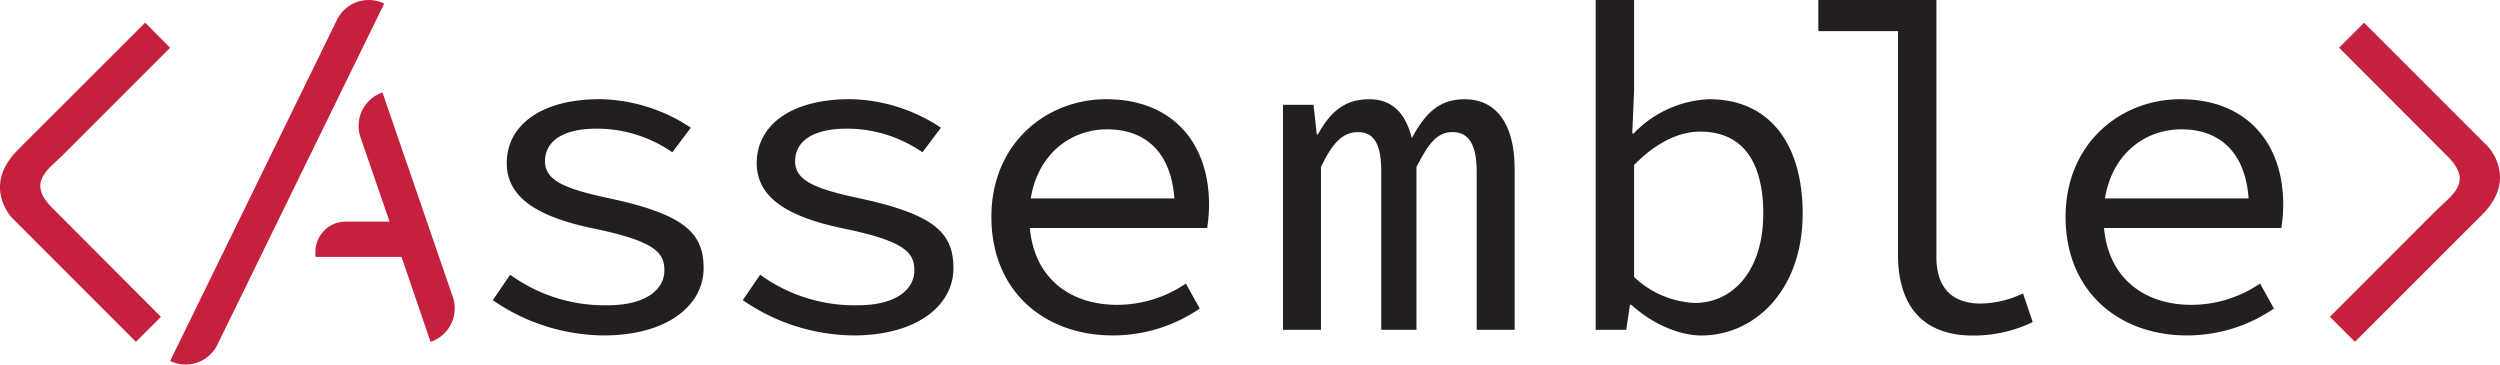 <svg xmlns="http://www.w3.org/2000/svg" viewBox="0 0 430.63 62.79"><defs><style>.cls-1{fill:#c6203f;}.cls-2{fill:#231f20;}</style></defs><g id="Layer_2" data-name="Layer 2"><g id="Layer_1-2" data-name="Layer 1"><path class="cls-1" d="M11.07,26.46c-2.82,2.82-6.55,4.93-2,9.43L27.72,54.58l-4.31,4.3L2.06,37.52s-5.25-5.43,1-11.69L25,3.91,29.3,8.23Z"/><path class="cls-1" d="M419.56,36.33c2.82-2.81,6.55-4.92,2-9.43L402.91,8.22l4.31-4.31,21.35,21.36s5.25,5.43-1,11.69L405.64,58.88l-4.31-4.31Z"/><path class="cls-2" d="M84.88,51.7l3-4.38a27.64,27.64,0,0,0,16.82,5.26c6.54,0,9.74-2.71,9.74-6,0-3-1.52-5-12-7.18-10.13-2.07-15.15-5.5-15.15-11.32,0-6.23,5.5-11,16.11-11A29.11,29.11,0,0,1,119,22l-3.19,4.23a22.88,22.88,0,0,0-13-4.07c-6.54,0-8.93,2.64-8.93,5.59,0,3.35,3.35,4.78,11.32,6.46,12.84,2.79,16,6,16,12,0,6.3-6.15,11.57-17.23,11.57A34,34,0,0,1,84.88,51.7Z"/><path class="cls-2" d="M127.94,51.7l3-4.38a27.67,27.67,0,0,0,16.83,5.26c6.54,0,9.73-2.71,9.73-6,0-3-1.51-5-12-7.18-10.13-2.07-15.15-5.5-15.15-11.32,0-6.23,5.5-11,16.11-11A29.11,29.11,0,0,1,162.08,22l-3.19,4.23a22.9,22.9,0,0,0-13-4.07c-6.54,0-8.93,2.64-8.93,5.59,0,3.35,3.35,4.78,11.32,6.46,12.84,2.79,15.95,6,15.95,12,0,6.3-6.14,11.57-17.23,11.57A34.09,34.09,0,0,1,127.94,51.7Z"/><path class="cls-2" d="M170.77,37.35c0-12.6,9.41-20.26,19.78-20.26,11.17,0,17.71,7.26,17.71,18.18a26.83,26.83,0,0,1-.32,4H175.16v-5.1H204L202.35,36c0-9.17-4.54-13.72-11.64-13.72s-13.4,5.43-13.4,15.08c0,10,6.54,15.15,15.15,15.15a21.08,21.08,0,0,0,11.81-3.67l2.39,4.31a26.57,26.57,0,0,1-15,4.63C180,57.77,170.77,50.27,170.77,37.35Z"/><path class="cls-2" d="M221,18.05h5.26l.56,5.1H227c2-3.59,4.38-6.06,8.85-6.06,3.83,0,6.22,2.23,7.34,6.7,2.23-4.15,4.62-6.7,9.09-6.7,5.42,0,8.62,4.23,8.62,12V56.81h-6.54V29.53c0-4.47-1.28-6.78-4.15-6.78-2.71,0-4.15,2-6.22,6V56.81h-6.07V29.53c0-4.47-1.11-6.78-4-6.78-2.71,0-4.47,2-6.38,6V56.81H221Z"/><path class="cls-2" d="M281,52.5h-.24l-.63,4.31h-5.27V0h6.62V15.49l-.32,7.5h.24a19.07,19.07,0,0,1,13-5.9c10.45,0,16.11,7.74,16.11,19.7,0,13.24-8.29,21-17.46,21C289.21,57.77,284.58,55.77,281,52.5Zm22.73-15.63c0-8.54-3.19-14.2-10.92-14.2-3.43,0-7.42,1.76-11.33,5.74V47.72a16.21,16.21,0,0,0,10.45,4.46C298.62,52.18,303.72,46.44,303.72,36.87Z"/><path class="cls-2" d="M326.93,43.81V5.36H313.21V0h20.34V44.29c0,5.58,3,8,7.66,8a17.64,17.64,0,0,0,7.26-1.75l1.67,4.94a23.49,23.49,0,0,1-10.37,2.32C331.48,57.77,326.93,53,326.93,43.81Z"/><path class="cls-2" d="M355.8,37.35c0-12.6,9.41-20.26,19.78-20.26,11.17,0,17.71,7.26,17.71,18.18a26.83,26.83,0,0,1-.32,4H360.19v-5.1h28.87L387.39,36c0-9.17-4.55-13.72-11.65-13.72s-13.4,5.43-13.4,15.08c0,10,6.54,15.15,15.16,15.15a21.07,21.07,0,0,0,11.8-3.67l2.39,4.31a26.57,26.57,0,0,1-15,4.63C365.05,57.77,355.8,50.27,355.8,37.35Z"/><path class="cls-1" d="M50.78-4.35h0a0,0,0,0,1,0,0V61.06a6.08,6.08,0,0,1-6.08,6.08h0a0,0,0,0,1,0,0V1.73A6.08,6.08,0,0,1,50.78-4.35Z" transform="translate(18.65 -17.78) rotate(26.06)"/><path class="cls-1" d="M78,51.15,65.88,15.93a6.08,6.08,0,0,0-3.78,7.73l5,14.51H59.56a5.23,5.23,0,0,0-5.23,5.22v.86H69.16l5,14.63A6.07,6.07,0,0,0,78,51.15Z"/></g></g></svg>